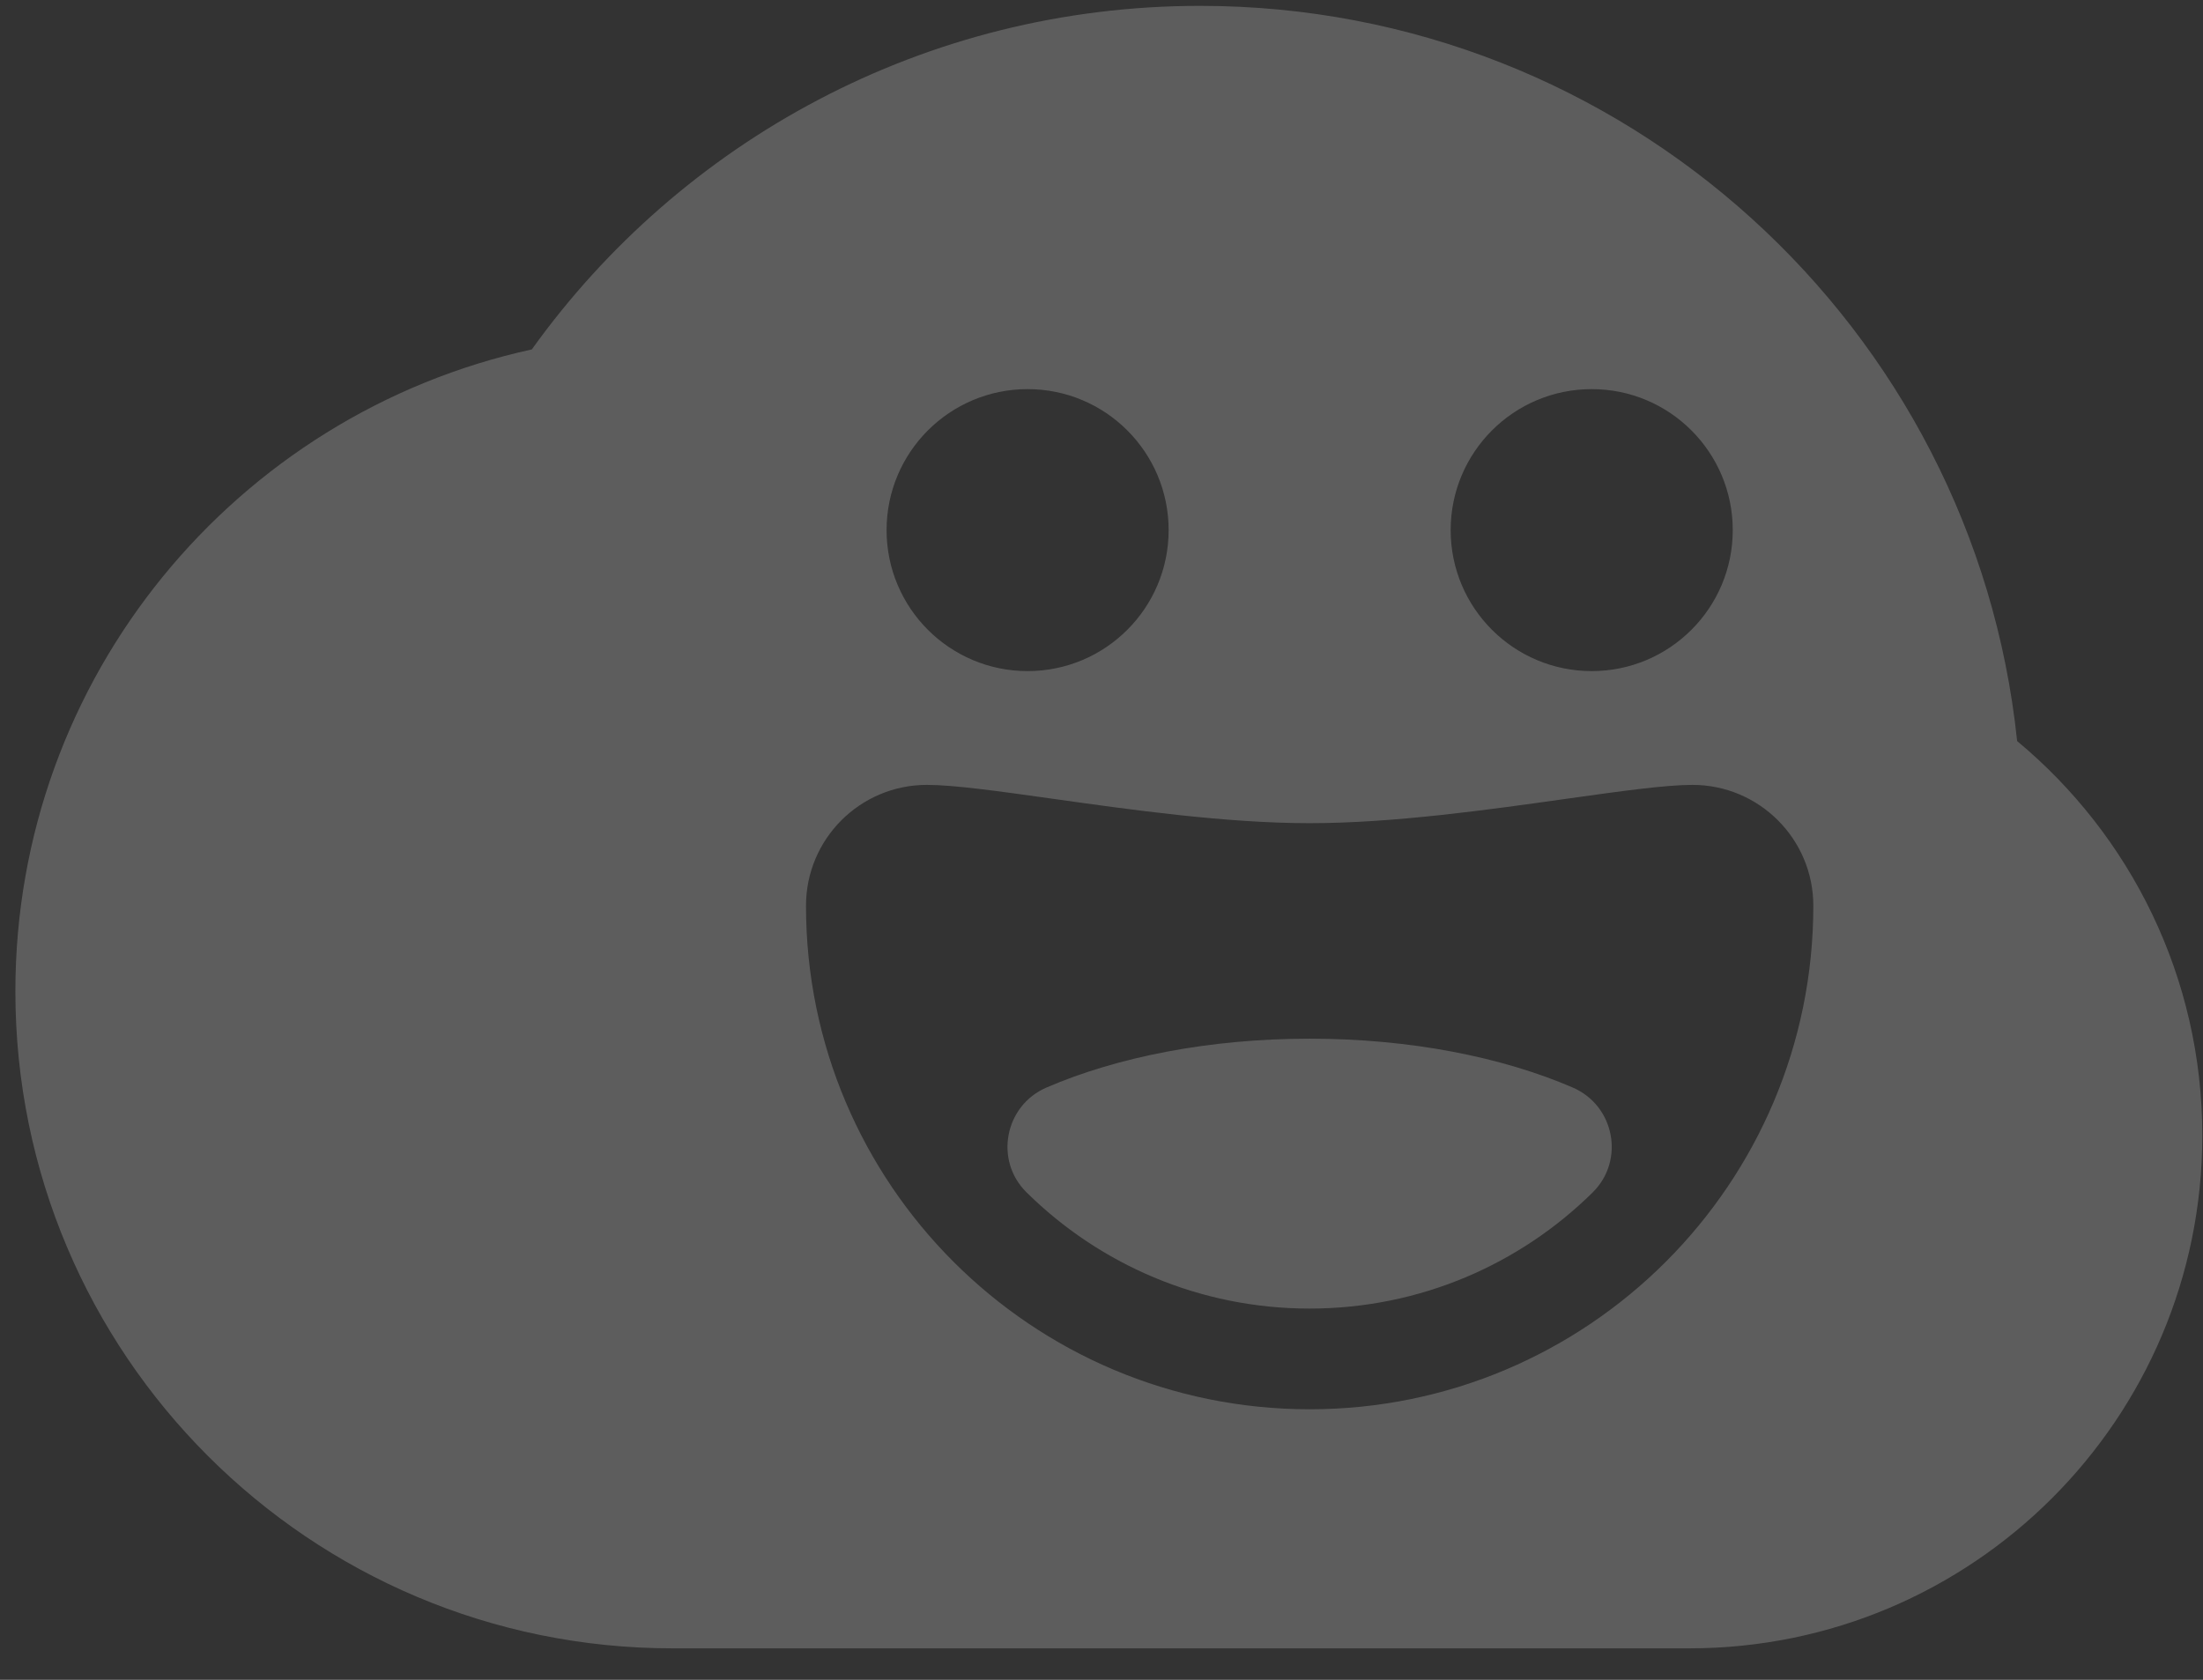 <svg width="59" height="45" viewBox="0 0 59 45" fill="none" xmlns="http://www.w3.org/2000/svg">
<rect x="0" y="0" width="59" height="45" fill="#333333" stroke="none"/>
<path fill-rule="evenodd" clip-rule="evenodd" d="M18.037 44.157C18.029 44.157 18.021 44.157 18.012 44.157C8.292 44.157 0.412 36.277 0.412 26.557C0.412 18.131 6.334 11.087 14.243 9.361C18.235 3.789 24.764 0.157 32.141 0.157C43.513 0.157 52.87 8.785 54.022 19.852C57.052 22.372 58.981 26.17 58.981 30.419C58.981 38.007 52.831 44.157 45.244 44.157C45.218 44.157 45.193 44.157 45.168 44.157H32.234C32.203 44.157 32.172 44.157 32.141 44.157C32.11 44.157 32.079 44.157 32.048 44.157H18.037ZM27.521 17.978C29.607 17.978 31.298 16.287 31.298 14.201C31.298 12.115 29.607 10.424 27.521 10.424C25.435 10.424 23.744 12.115 23.744 14.201C23.744 16.287 25.435 17.978 27.521 17.978ZM42.629 17.978C44.715 17.978 46.406 16.287 46.406 14.201C46.406 12.115 44.715 10.424 42.629 10.424C40.542 10.424 38.851 12.115 38.851 14.201C38.851 16.287 40.542 17.978 42.629 17.978ZM41.953 21.398C43.387 21.197 44.598 21.026 45.326 21.026C47.114 21.026 48.564 22.476 48.564 24.264C48.564 31.713 42.524 37.753 35.075 37.753C27.625 37.753 21.586 31.713 21.586 24.264C21.586 22.476 23.035 21.026 24.823 21.026C25.552 21.026 26.762 21.197 28.196 21.398C30.281 21.692 32.837 22.052 35.075 22.052C37.312 22.052 39.869 21.692 41.953 21.398ZM35.074 35.055C38.031 35.055 40.709 33.866 42.658 31.94H42.657C43.524 31.083 43.24 29.617 42.121 29.134C40.231 28.318 37.768 27.825 35.074 27.825C32.38 27.825 29.917 28.318 28.026 29.134C26.907 29.617 26.623 31.084 27.491 31.94C29.44 33.866 32.118 35.055 35.074 35.055Z" fill="white" fill-opacity="0.21"/>
</svg>
